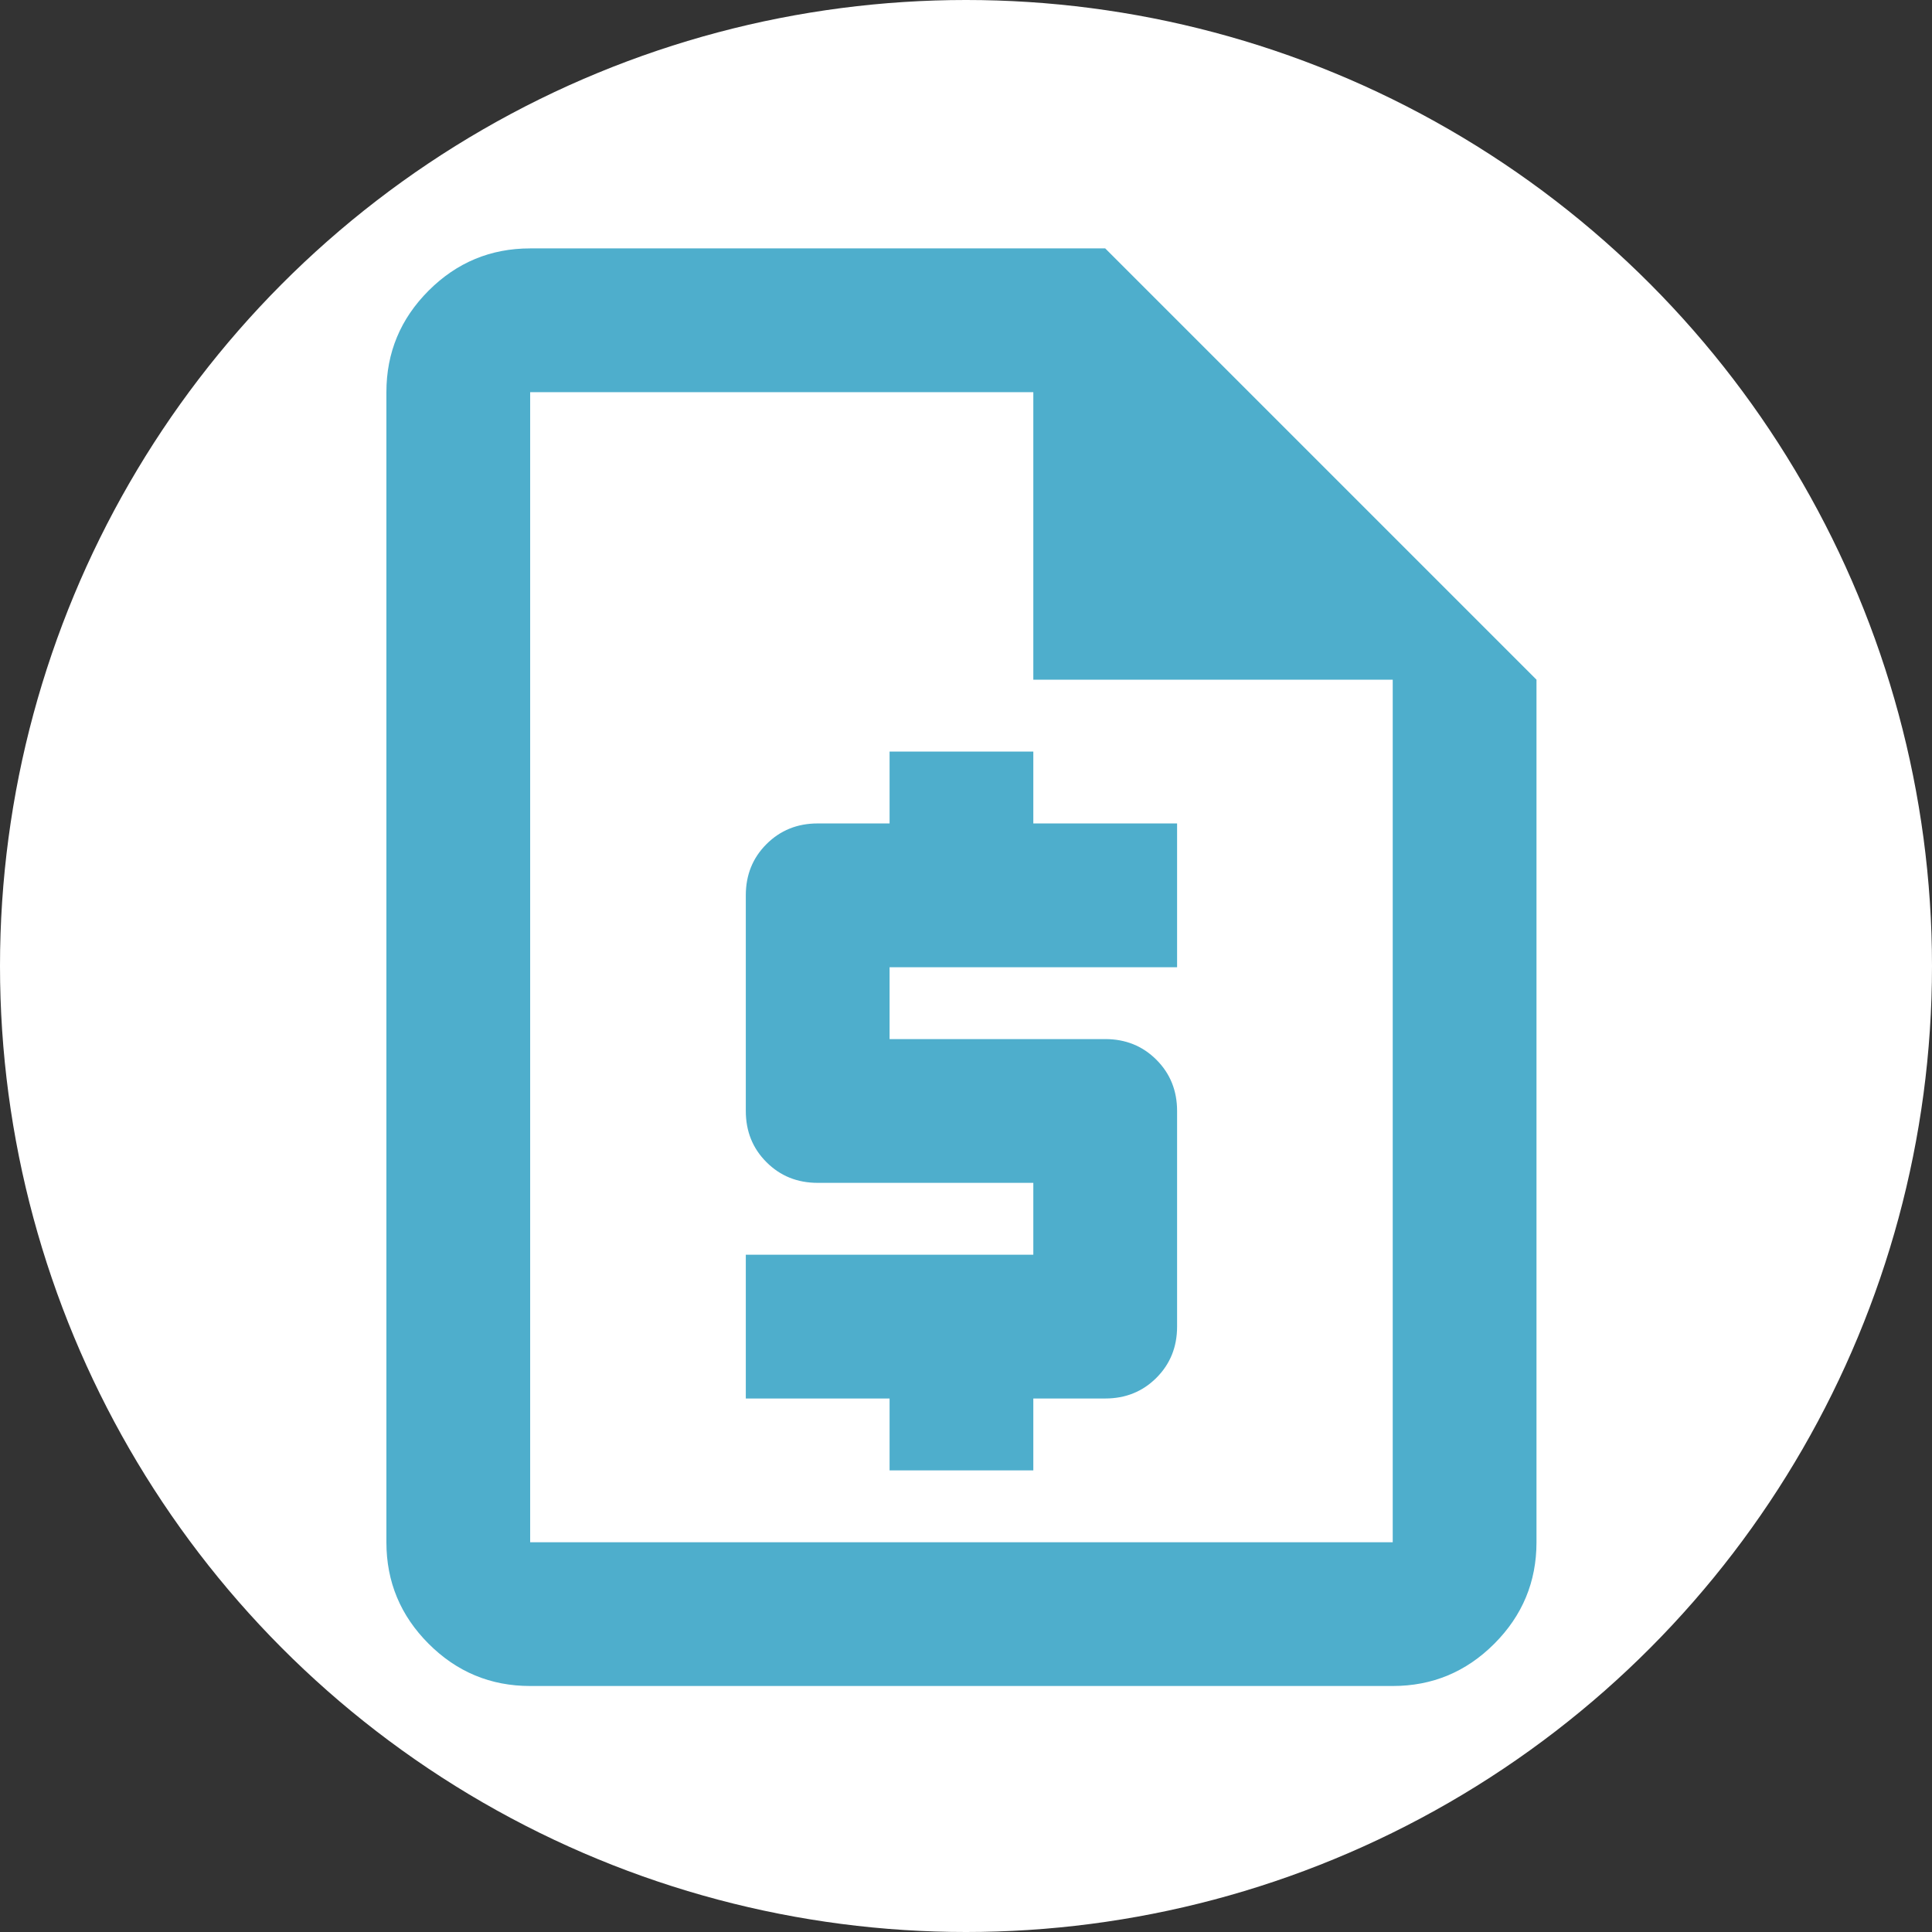 <svg width="70" height="70" viewBox="0 0 70 70" fill="none" xmlns="http://www.w3.org/2000/svg">
<rect x="0" y="0" width="70" height="70" fill="#333333" stroke="none"/>
<circle cx="35" cy="35" r="35" fill="white"/>
<path d="M32.231 53.274H37.439V50.67H40.044C40.782 50.67 41.4 50.42 41.899 49.921C42.398 49.422 42.648 48.803 42.648 48.066V40.252C42.648 39.515 42.398 38.896 41.899 38.397C41.4 37.898 40.782 37.648 40.044 37.648H32.231V35.044H42.648V29.835H37.439V27.231H32.231V29.835H29.626C28.888 29.835 28.27 30.085 27.771 30.584C27.271 31.083 27.022 31.701 27.022 32.439V40.252C27.022 40.99 27.271 41.609 27.771 42.108C28.27 42.607 28.888 42.857 29.626 42.857H37.439V45.461H27.022V50.67H32.231V53.274ZM19.209 61.087C17.776 61.087 16.55 60.578 15.53 59.557C14.51 58.537 14 57.311 14 55.879V14.209C14 12.776 14.51 11.55 15.53 10.53C16.55 9.51 17.776 9 19.209 9H40.044L55.67 24.626V55.879C55.67 57.311 55.16 58.537 54.14 59.557C53.12 60.578 51.894 61.087 50.461 61.087H19.209ZM37.439 24.626V14.209H19.209V55.879H50.461V24.626H37.439Z" fill="#4EAECC"/>
</svg>